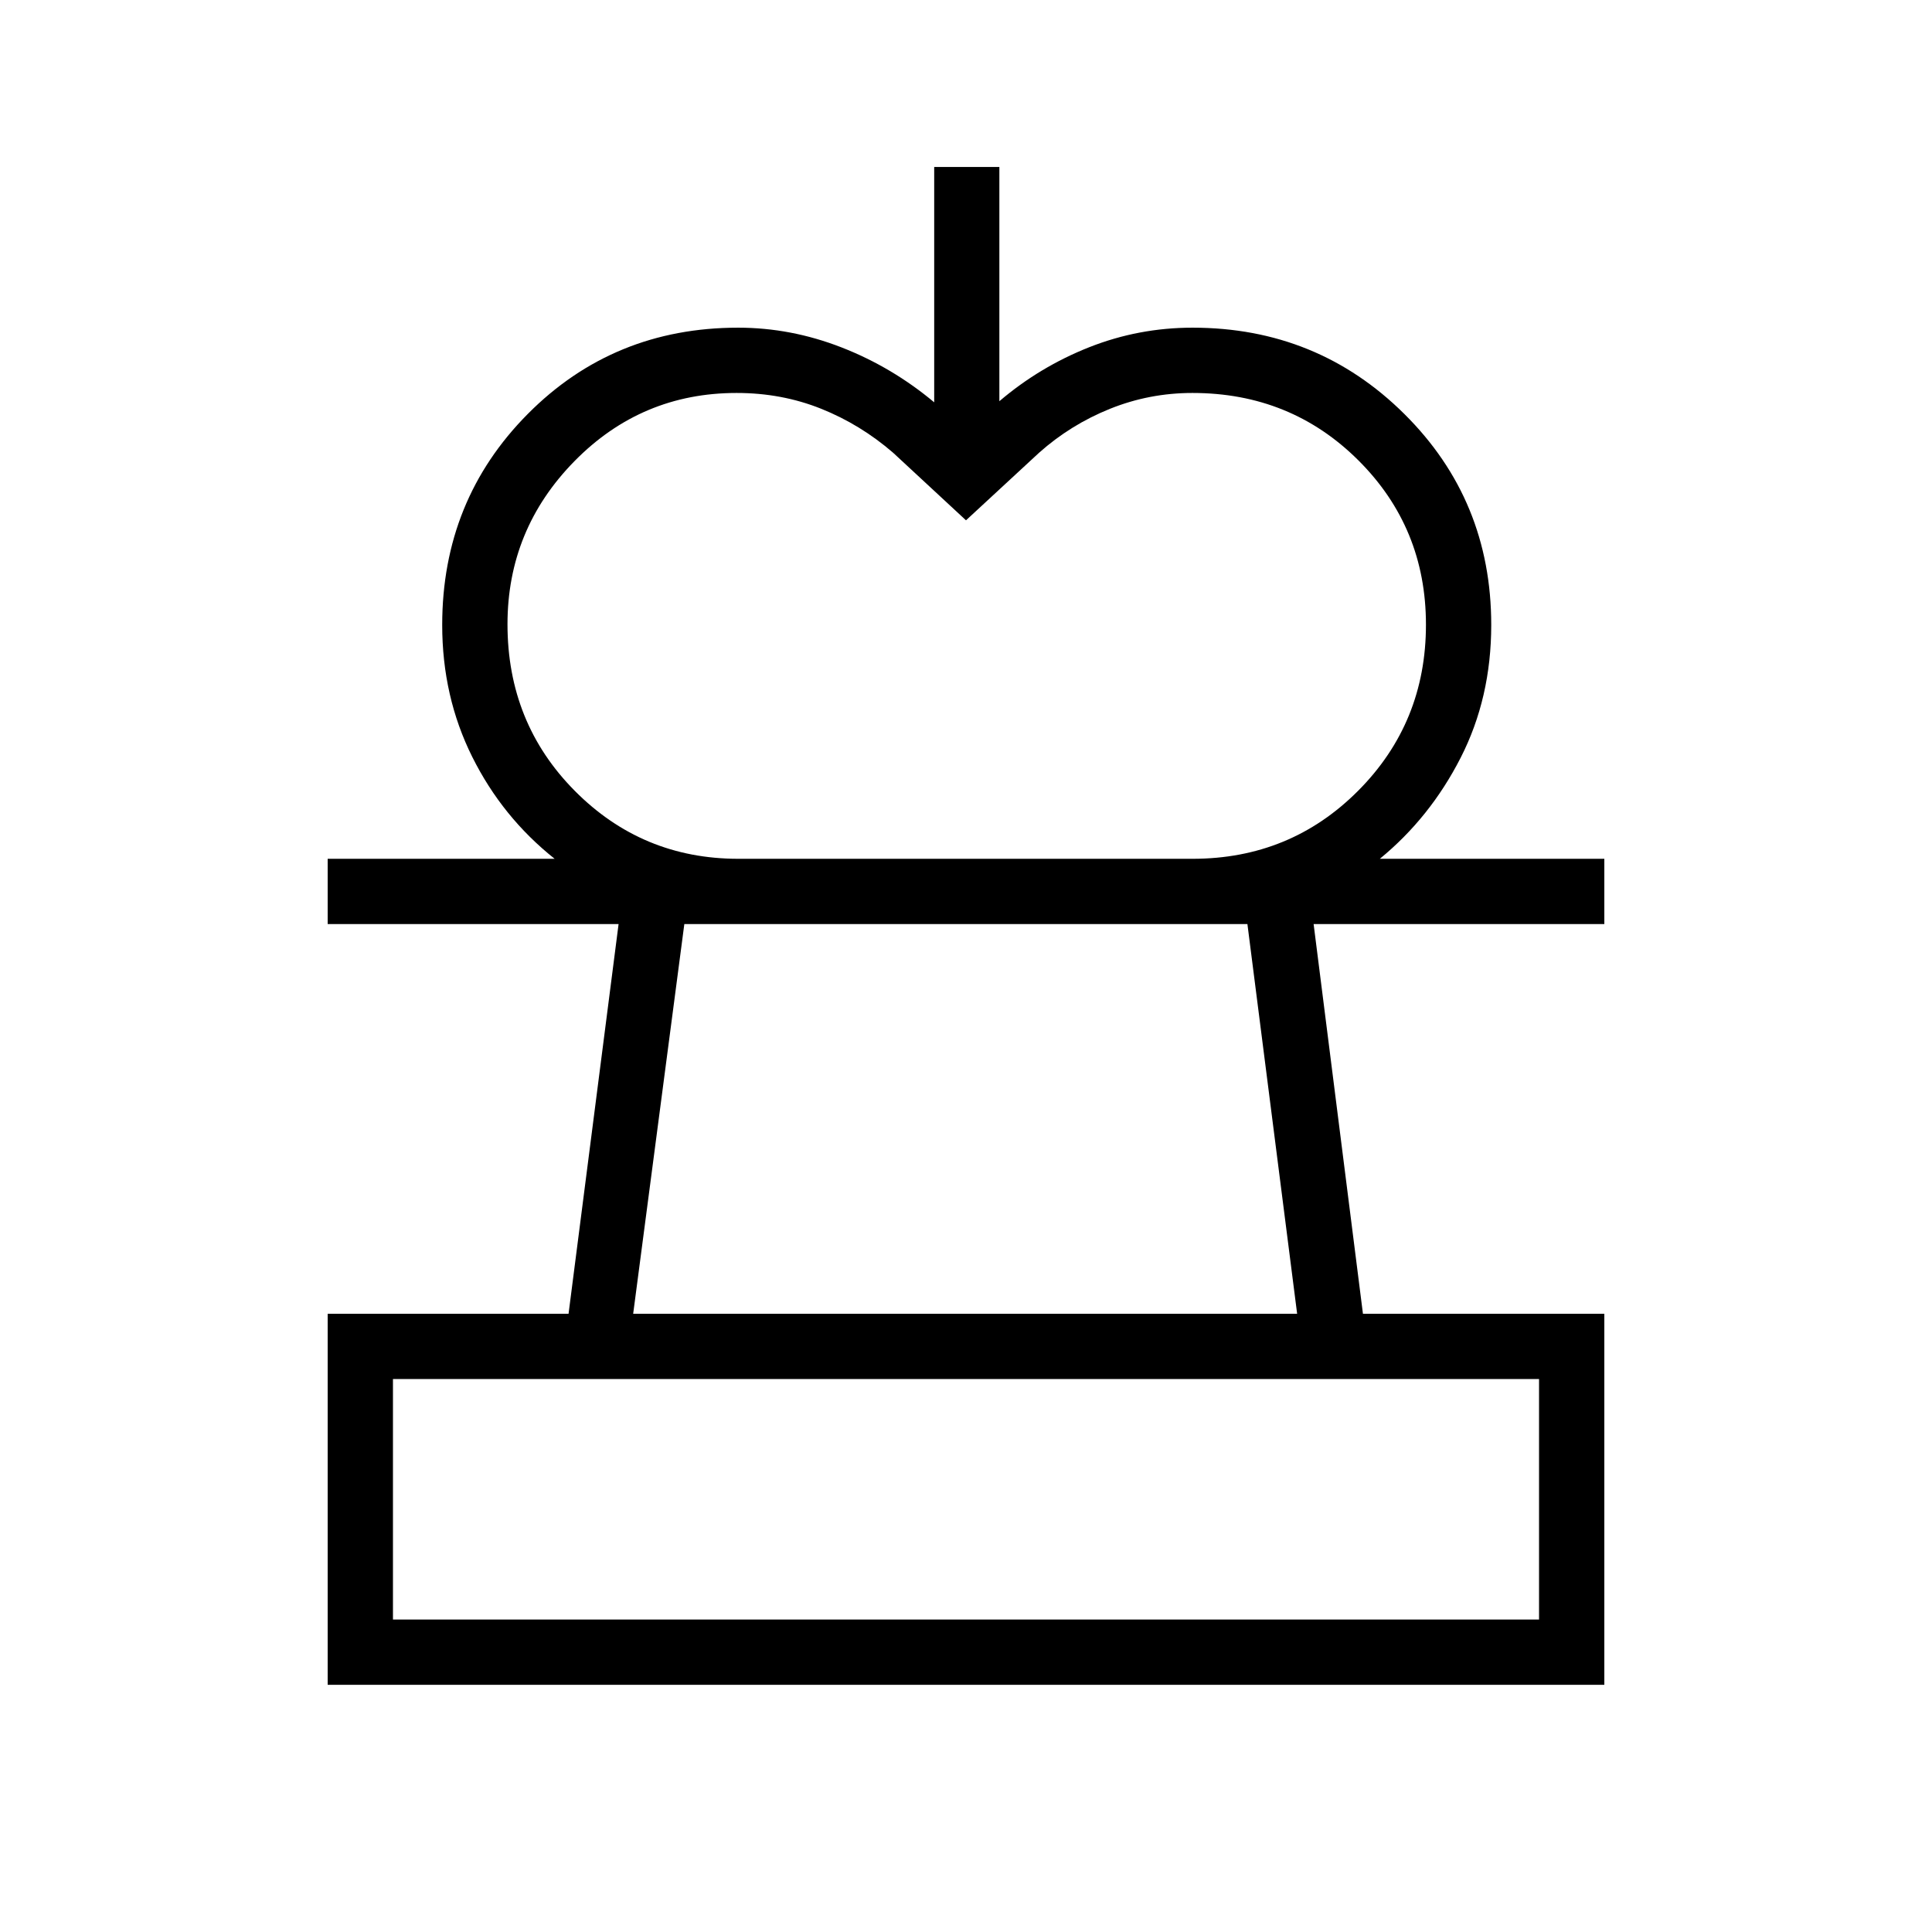 <svg xmlns="http://www.w3.org/2000/svg" height="40" viewBox="0 -960 960 960" width="40"><path d="m480-701.46-36.22-33.58q-16.21-14.02-35.77-21.86-19.57-7.84-41.99-7.84-47.28 0-80.57 33.89-33.28 33.9-33.28 81.04 0 49.09 33.48 82.82 33.49 33.72 81.14 33.72H275.6q-25.98-20.64-40.92-50.6-14.95-29.95-14.95-65.59 0-62.01 42.53-104.86 42.54-42.86 104.53-42.86 26.23 0 51.39 9.81 25.15 9.82 46.02 27.28v-116.94h32.38v116.39q20.09-17.12 44.66-26.83 24.58-9.71 51.35-9.71 62 0 105.2 42.86 43.2 42.85 43.2 104.86 0 36.22-15.2 65.98-15.2 29.76-40.16 50.21h-93.04q48.6 0 82.28-33.82t33.68-82.52q0-48.2-33.6-81.67-33.59-33.46-82.43-33.46-21.41 0-40.99 7.88-19.57 7.89-35.21 21.82L480-701.46ZM162.82-122.82v-184.37h119.69l24.86-193.64H162.82v-32.44h634.36v32.44H652.73l24.51 193.64h119.94v184.37H162.82Zm32.44-32.44h569.48v-119.5H195.26v119.5Zm119.36-151.93h329.92l-24.71-193.64H340.04l-25.42 193.64ZM480-155.26Zm-.77-345.57Z"/></svg>